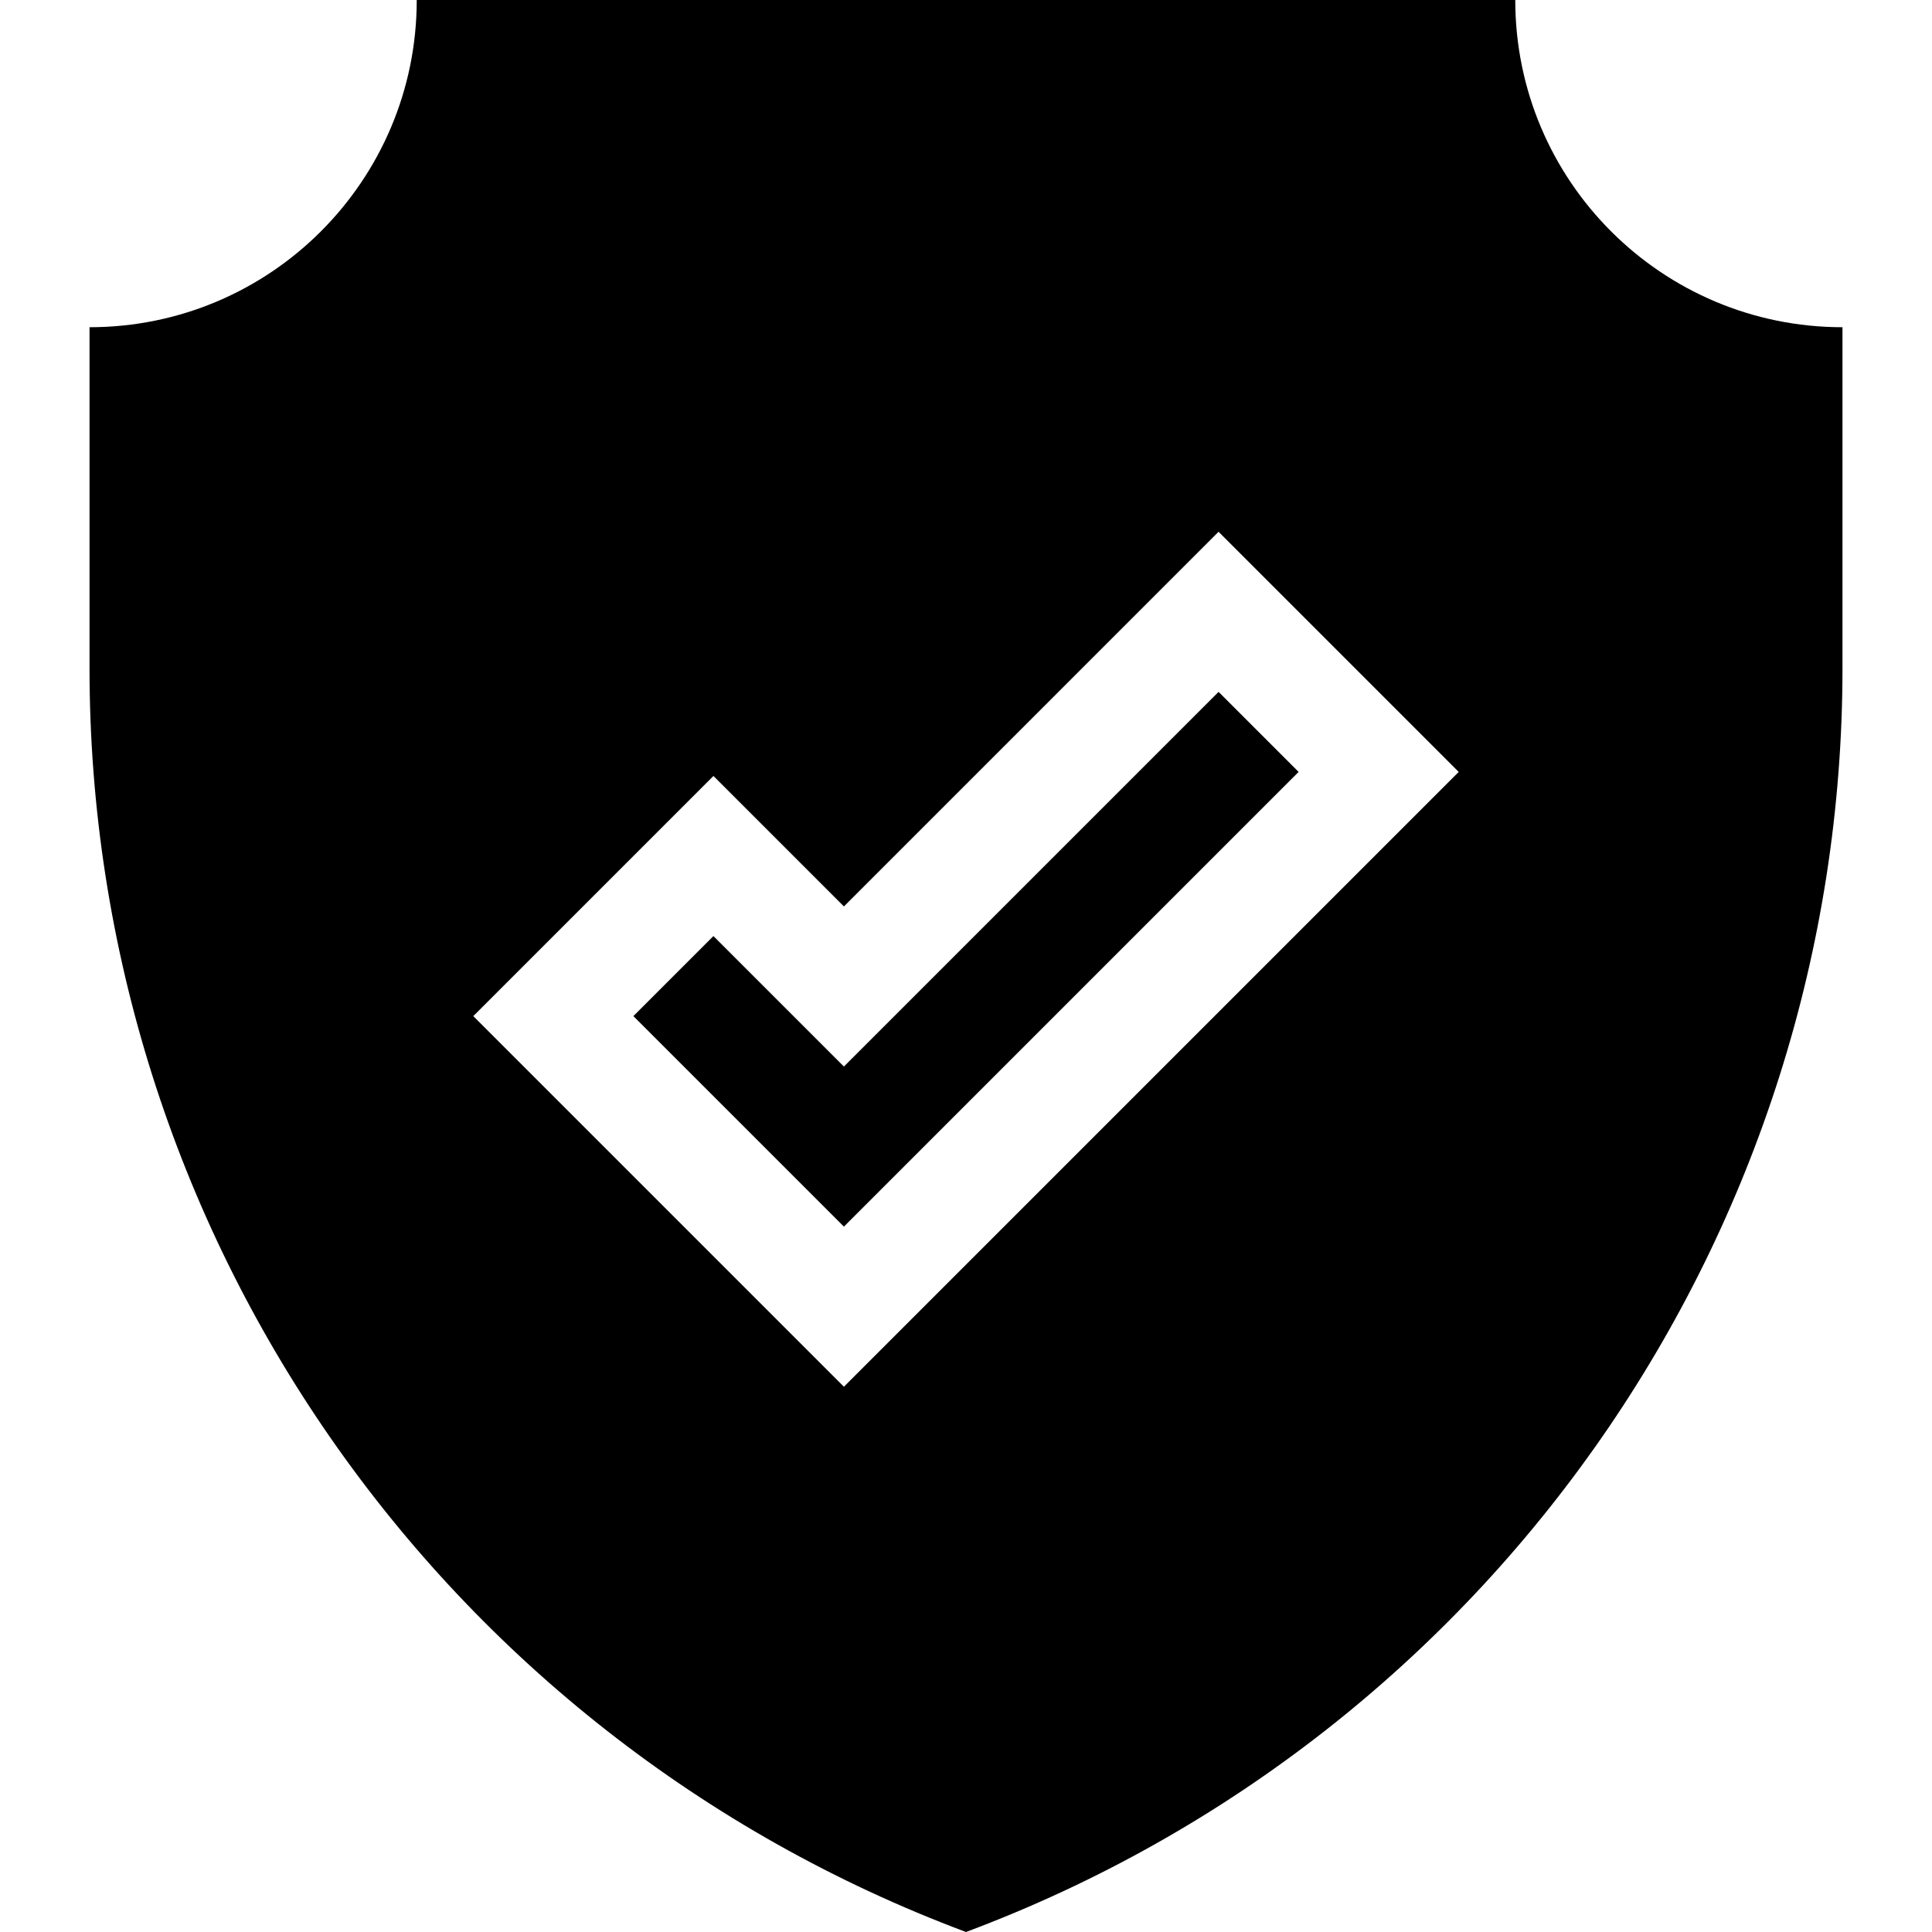 <?xml version="1.0" encoding="iso-8859-1"?>
<!-- Generator: Adobe Illustrator 19.0.0, SVG Export Plug-In . SVG Version: 6.00 Build 0)  -->
<svg version="1.1" id="Capa_1" xmlns="http://www.w3.org/2000/svg" xmlns:xlink="http://www.w3.org/1999/xlink" x="0px" y="0px"
	 viewBox="0 0 512 512" style="enable-background:new 0 0 512 512;" xml:space="preserve">
<g>
	<g>
		<polygon points="322.934,183.35 223.643,282.642 189.066,248.066 167.854,269.28 223.643,325.068 344.146,204.563 		"/>
	</g>
</g>
<g>
	<g>
		<path d="M401.56,0H256H110.44c0,47.892-38.824,86.716-86.716,86.716v90.396C23.724,326.261,116.305,459.742,256,512
			c139.694-52.258,232.276-185.739,232.276-334.887V86.716C440.384,86.716,401.56,47.892,401.56,0z M223.643,367.495l-98.215-98.215
			l63.639-63.64l34.576,34.576l99.291-99.292l63.639,63.64L223.643,367.495z"/>
	</g>
</g>
<g>
</g>
<g>
</g>
<g>
</g>
<g>
</g>
<g>
</g>
<g>
</g>
<g>
</g>
<g>
</g>
<g>
</g>
<g>
</g>
<g>
</g>
<g>
</g>
<g>
</g>
<g>
</g>
<g>
</g>
</svg>
